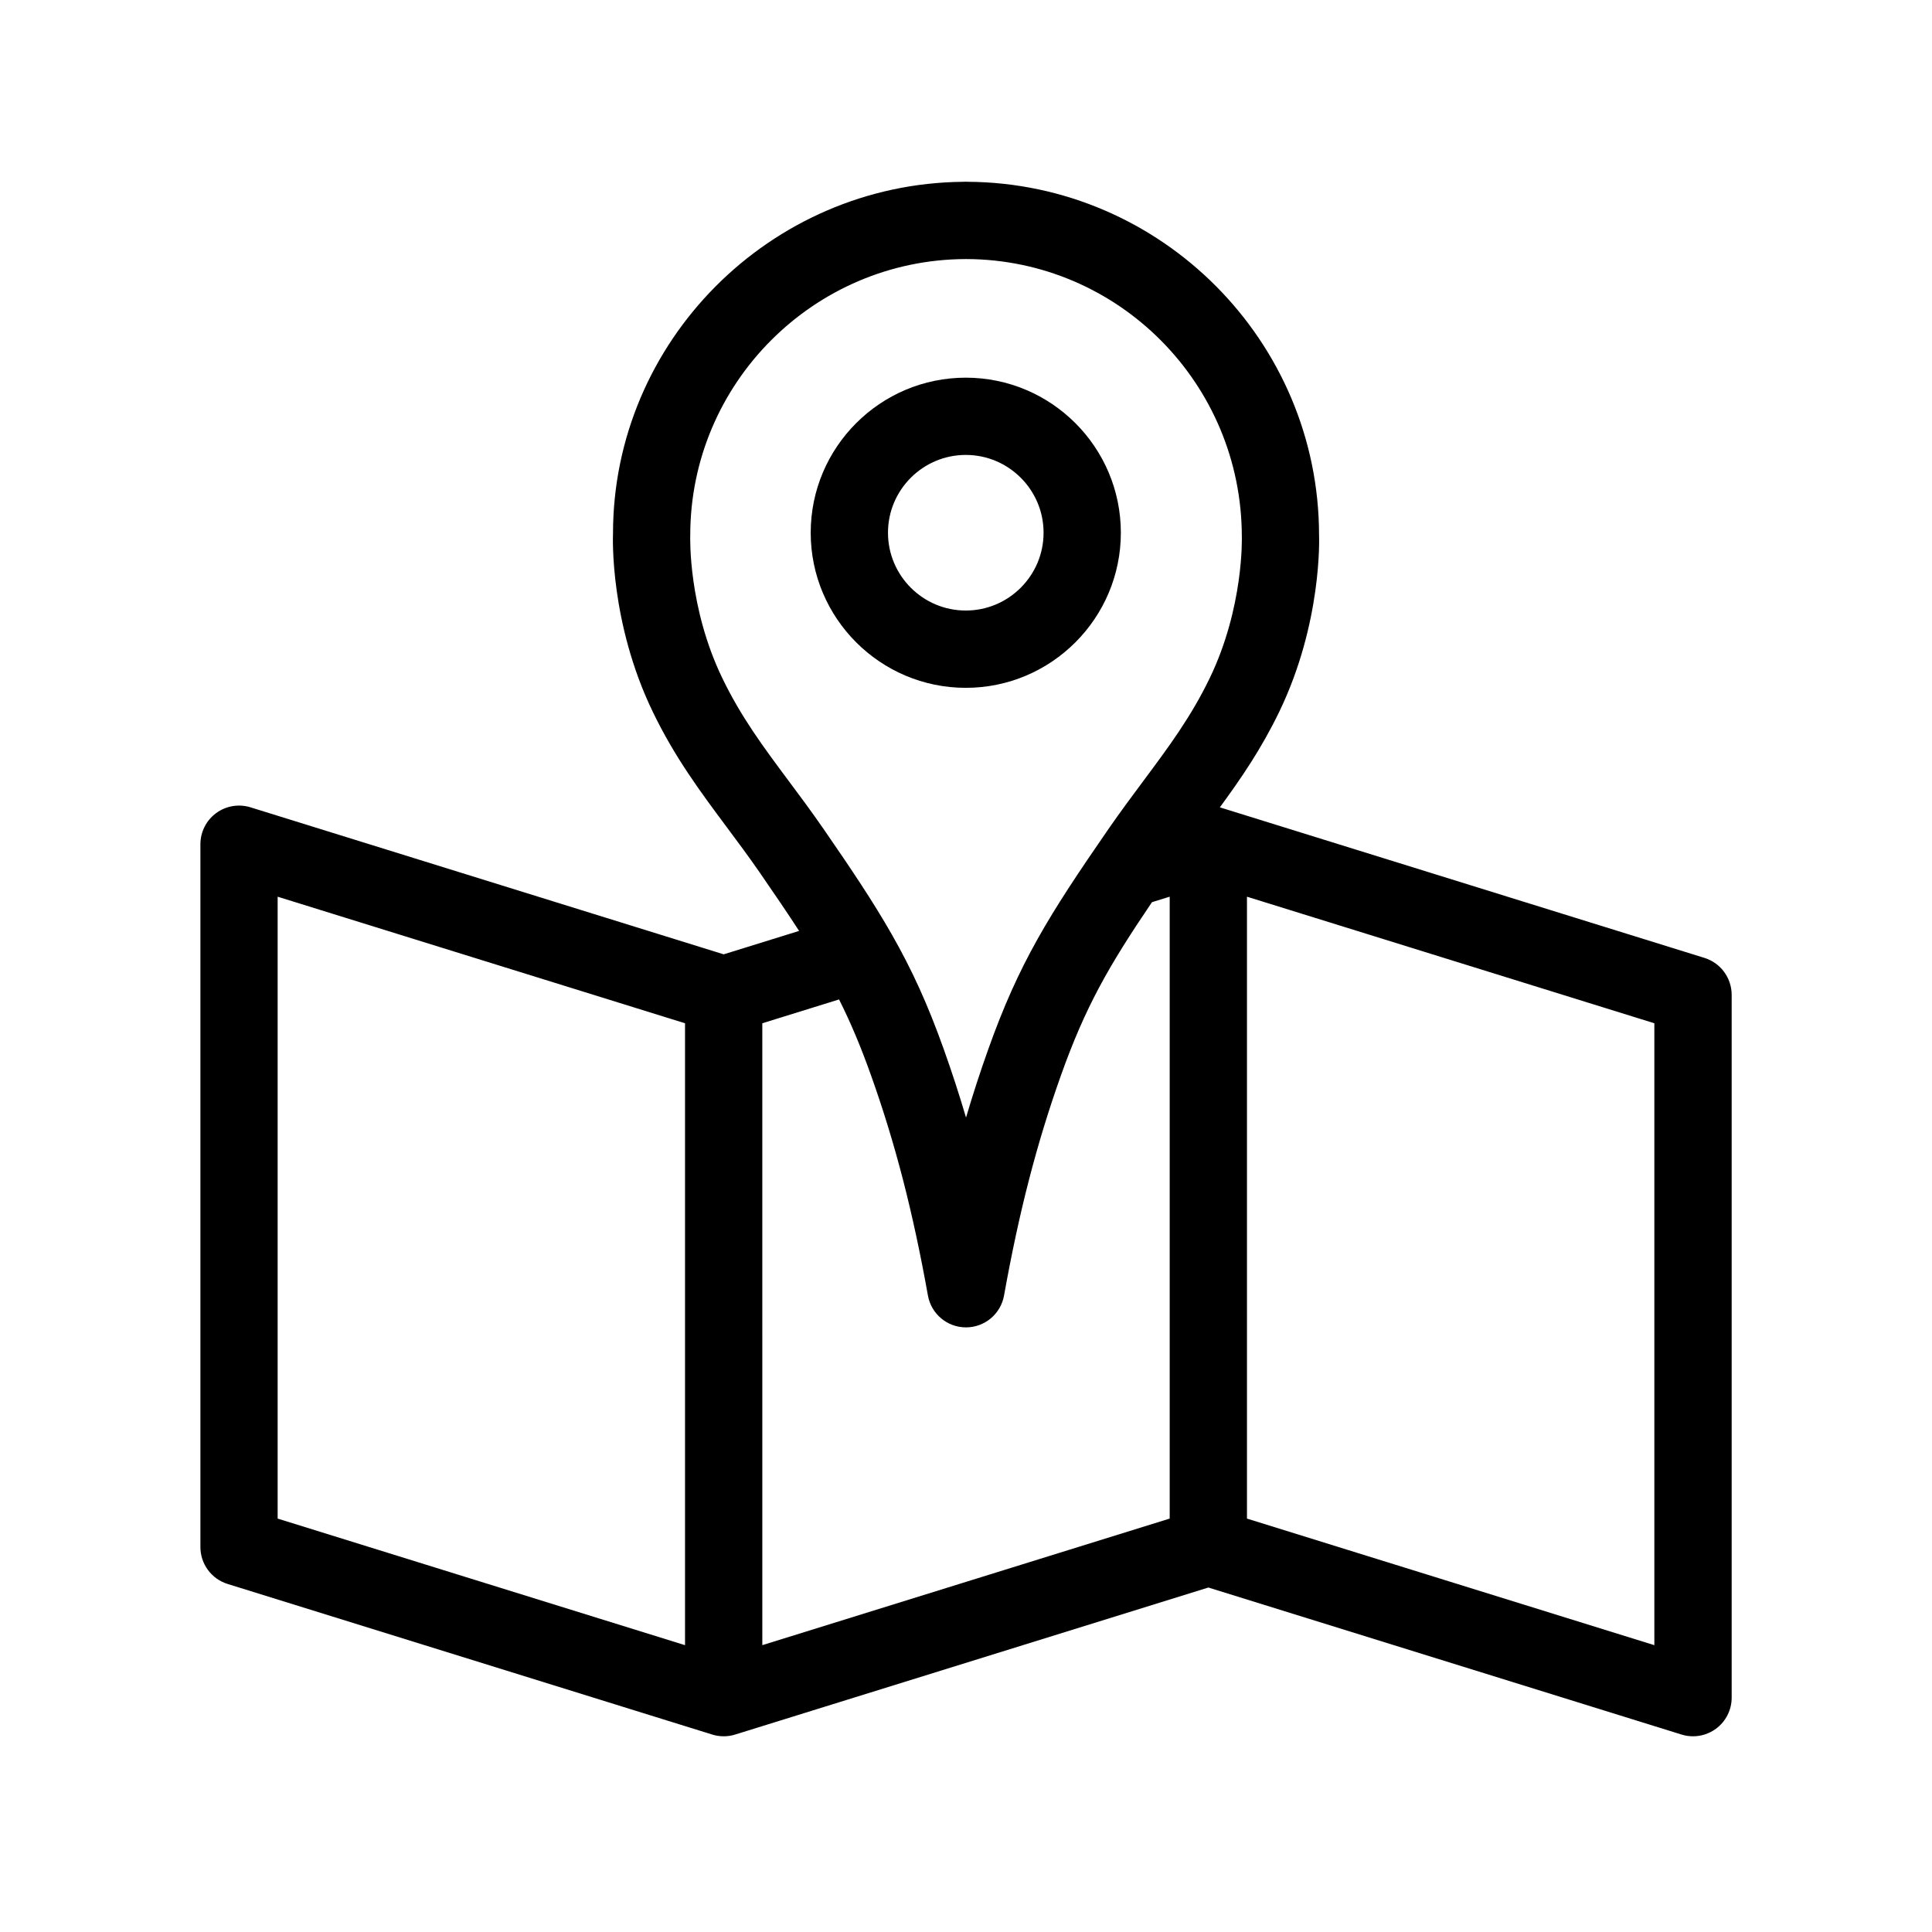 <?xml version="1.0" encoding="utf-8"?>
<!-- Generator: Adobe Illustrator 16.0.0, SVG Export Plug-In . SVG Version: 6.00 Build 0)  -->
<!DOCTYPE svg PUBLIC "-//W3C//DTD SVG 1.1//EN" "http://www.w3.org/Graphics/SVG/1.1/DTD/svg11.dtd">
<svg version="1.1" id="Layer_1" xmlns="http://www.w3.org/2000/svg" xmlns:xlink="http://www.w3.org/1999/xlink" x="0px" y="0px"
	 width="100px" height="100px" viewBox="0 0 100 100" enable-background="new 0 0 100 100" xml:space="preserve">
<path d="M49.989,35.602c4.426,0,8.026-3.602,8.026-8.028c0-4.426-3.601-8.026-8.026-8.026c-4.427,0-8.027,3.601-8.027,8.026
	C41.962,32,45.562,35.602,49.989,35.602z M49.989,23.547c2.22,0,4.026,1.807,4.026,4.026c0,2.222-1.807,4.028-4.026,4.028
	c-2.221,0-4.027-1.807-4.027-4.028C45.962,25.354,47.769,23.547,49.989,23.547z"/>
<path d="M88.223,49.581L63.14,41.788c1.104-1.507,2.149-3.031,3.078-4.956c2.221-4.601,2.062-9.025,2.056-9.127
	c0-10.038-8.153-18.234-18.186-18.296c-0.079-0.004-0.159-0.005-0.236,0.001c-10.005,0.094-18.125,8.276-18.123,18.211
	c-0.008,0.186-0.167,4.61,2.053,9.21c1.138,2.36,2.448,4.12,3.835,5.982c0.562,0.755,1.139,1.527,1.719,2.368
	c0.777,1.125,1.439,2.099,2.025,3.003l-3.903,1.212l-24.492-7.609c-0.608-0.188-1.268-0.077-1.779,0.3
	c-0.513,0.377-0.814,0.975-0.814,1.61v36.378c0,0.876,0.57,1.65,1.406,1.91l25.086,7.795c0.194,0.061,0.395,0.09,0.594,0.09
	s0.399-0.029,0.594-0.09l24.492-7.61l24.492,7.61c0.194,0.061,0.395,0.09,0.594,0.09c0.422,0,0.838-0.134,1.186-0.39
	c0.513-0.377,0.814-0.975,0.814-1.61V51.491C89.629,50.615,89.059,49.841,88.223,49.581z M37.384,35.094
	c-1.768-3.663-1.66-7.274-1.657-7.389c0-7.858,6.394-14.271,14.253-14.296c0.007,0,0.014,0,0.021,0s0.014,0,0.021,0
	c7.859,0.024,14.253,6.438,14.255,14.374c0.001,0.036,0.108,3.647-1.659,7.311c-0.974,2.018-2.119,3.555-3.444,5.335
	c-0.588,0.79-1.19,1.6-1.799,2.479c-3.104,4.494-4.632,6.933-6.229,11.421c-0.415,1.165-0.794,2.328-1.144,3.516
	c-0.351-1.188-0.729-2.351-1.145-3.516c-0.836-2.349-1.657-4.137-2.689-5.948c-0.007-0.014-0.016-0.026-0.022-0.039
	c-0.938-1.643-2.048-3.307-3.518-5.434c-0.608-0.881-1.212-1.692-1.802-2.483C39.5,38.646,38.356,37.11,37.384,35.094z
	 M14.371,46.413l21.086,6.551v32.19l-21.086-6.552V46.413z M39.457,52.964l3.972-1.233c0.598,1.188,1.122,2.432,1.659,3.94
	c1.253,3.519,2.16,7.03,2.942,11.388c0.171,0.953,1,1.646,1.969,1.646c0.968,0,1.797-0.693,1.969-1.646
	c0.783-4.357,1.691-7.869,2.943-11.389c1.264-3.549,2.454-5.638,4.714-8.973l0.918-0.285v32.189l-21.086,6.552V52.964z
	 M85.629,85.154l-21.086-6.552V46.413l21.086,6.551V85.154z"/>
</svg>
